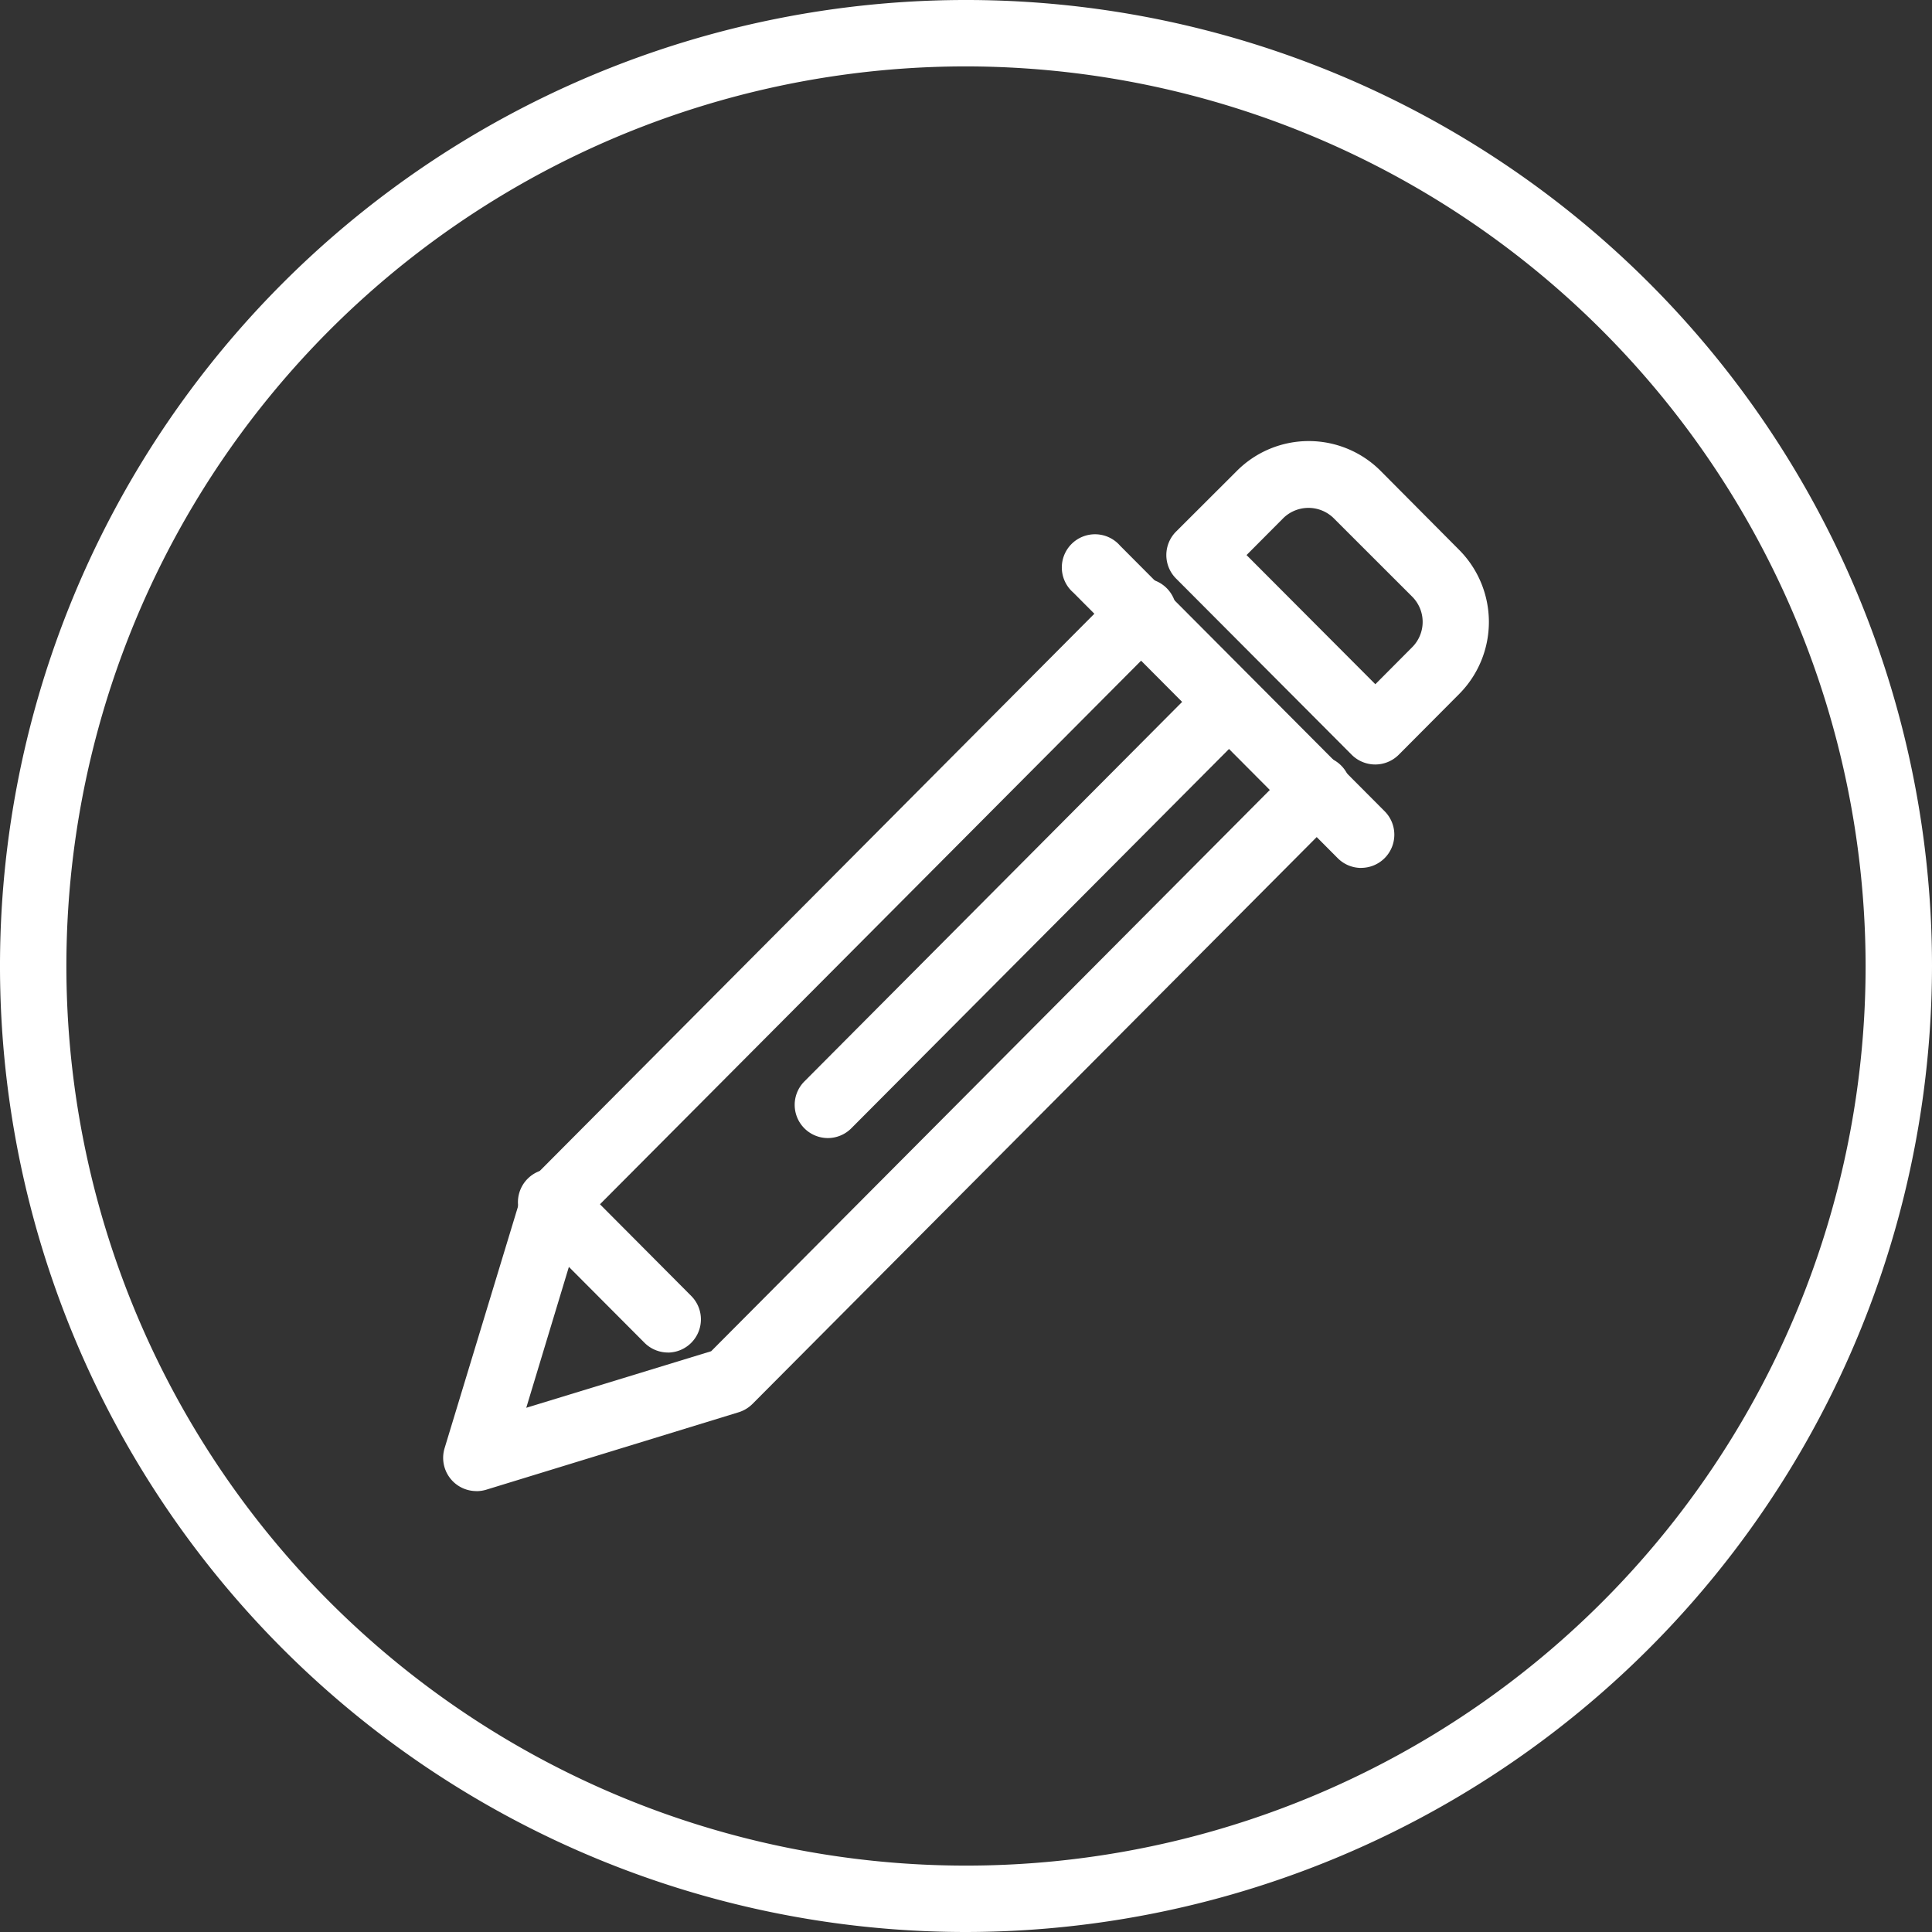 <?xml version="1.0" encoding="UTF-8" standalone="no"?>
<svg
   xmlns:dc="http://purl.org/dc/elements/1.1/"
   xmlns:cc="http://creativecommons.org/ns#"
   xmlns:rdf="http://www.w3.org/1999/02/22-rdf-syntax-ns#"
   xmlns:svg="http://www.w3.org/2000/svg"
   xmlns="http://www.w3.org/2000/svg"
   xmlns:sodipodi="http://sodipodi.sourceforge.net/DTD/sodipodi-0.dtd"
   xmlns:inkscape="http://www.inkscape.org/namespaces/inkscape"
   inkscape:version="1.0beta2 (2b71d25, 2019-12-03)"
   sodipodi:docname="icon-pen-dark.svg"
   id="svg854"
   version="1.1"
   viewBox="0 0 33 33"
   height="33"
   width="33">
  <rect x="0" y="0" width="33" height="33" fill="#333333" stroke="none"/>
  <sodipodi:namedview
     inkscape:current-layer="svg854"
     inkscape:window-maximized="0"
     inkscape:window-y="119"
     inkscape:window-x="73"
     inkscape:cy="16.5"
     inkscape:cx="16.5"
     inkscape:zoom="18.181818"
     showgrid="false"
     id="namedview856"
     inkscape:window-height="648"
     inkscape:window-width="1219"
     inkscape:pageshadow="2"
     inkscape:pageopacity="0"
     guidetolerance="10"
     gridtolerance="10"
     objecttolerance="10"
     borderopacity="1"
     inkscape:document-rotation="0"
     bordercolor="#666666"
     pagecolor="#ffffff" />
  <defs
     id="defs838">
    <style
       id="style833">.a{fill:#58595b;}.b{clip-path:url(#a);}</style>
    <clipPath
       id="a">
      <rect
         id="rect835"
         height="33"
         width="33"
         class="a" />
    </clipPath>
  </defs>
  <path
     style="fill:#ffffff"
     class="a"
     d="M 8.137,25.469 A 0.568,0.568 0 0 1 7.594,24.736 L 8.909,20.407 A 0.564,0.564 0 0 1 9.05,20.171 L 19.09,10.084 a 0.568,0.568 0 1 1 0.8,0.8 l -9.94,9.985 -0.961,3.177 3.158,-0.966 9.939,-9.985 a 0.568,0.568 0 1 1 0.805,0.8 l -10.04,10.087 a 0.574,0.574 0 0 1 -0.236,0.141 L 8.303,25.446 A 0.581,0.581 0 0 1 8.137,25.47"
     id="path840"
     inkscape:connector-curvature="0" />
  <path
     style="fill:#ffffff"
     class="a"
     d="m 11.408,23.102 a 0.566,0.566 0 0 1 -0.4,-0.167 L 9.051,20.971 a 0.568,0.568 0 1 1 0.8,-0.8 l 1.956,1.965 a 0.567,0.567 0 0 1 -0.4,0.967"
     id="path842"
     inkscape:connector-curvature="0" />
  <path
     style="fill:#ffffff"
     class="a"
     d="m 23.249,14.825 a 0.566,0.566 0 0 1 -0.4,-0.167 L 18.331,10.12 a 0.567,0.567 0 1 1 0.8,-0.8 l 4.52,4.537 a 0.567,0.567 0 0 1 -0.4,0.967"
     id="path844"
     inkscape:connector-curvature="0" />
  <path
     style="fill:#ffffff"
     class="a"
     d="m 23.487,13.058 a 0.569,0.569 0 0 1 -0.4,-0.167 l -3,-3.01 a 0.567,0.567 0 0 1 0,-0.8 l 1.038,-1.036 a 1.734,1.734 0 0 1 2.459,0 l 1.341,1.349 a 1.746,1.746 0 0 1 0,2.459 l -1.033,1.038 a 0.568,0.568 0 0 1 -0.4,0.167 m -2.2,-3.577 2.2,2.206 0.632,-0.635 a 0.611,0.611 0 0 0 0,-0.858 l -1.35,-1.349 a 0.615,0.615 0 0 0 -0.849,0 z"
     id="path846"
     inkscape:connector-curvature="0" />
  <path
     style="fill:#ffffff"
     class="a"
     d="m 14.139,19.439 a 0.567,0.567 0 0 1 -0.4,-0.967 l 6.85,-6.882 a 0.568,0.568 0 0 1 0.805,0.8 l -6.853,6.882 a 0.566,0.566 0 0 1 -0.4,0.167"
     id="path848"
     inkscape:connector-curvature="0" />
  <path
     style="fill:#ffffff"
     class="a"
     d="M 16.5,33 A 16.5,16.5 0 1 1 33,16.5 16.518,16.518 0 0 1 16.5,33 m 0,-31.866 A 15.366,15.366 0 1 0 31.866,16.5 15.383,15.383 0 0 0 16.5,1.134"
     id="path850"
     inkscape:connector-curvature="0" />
</svg>
